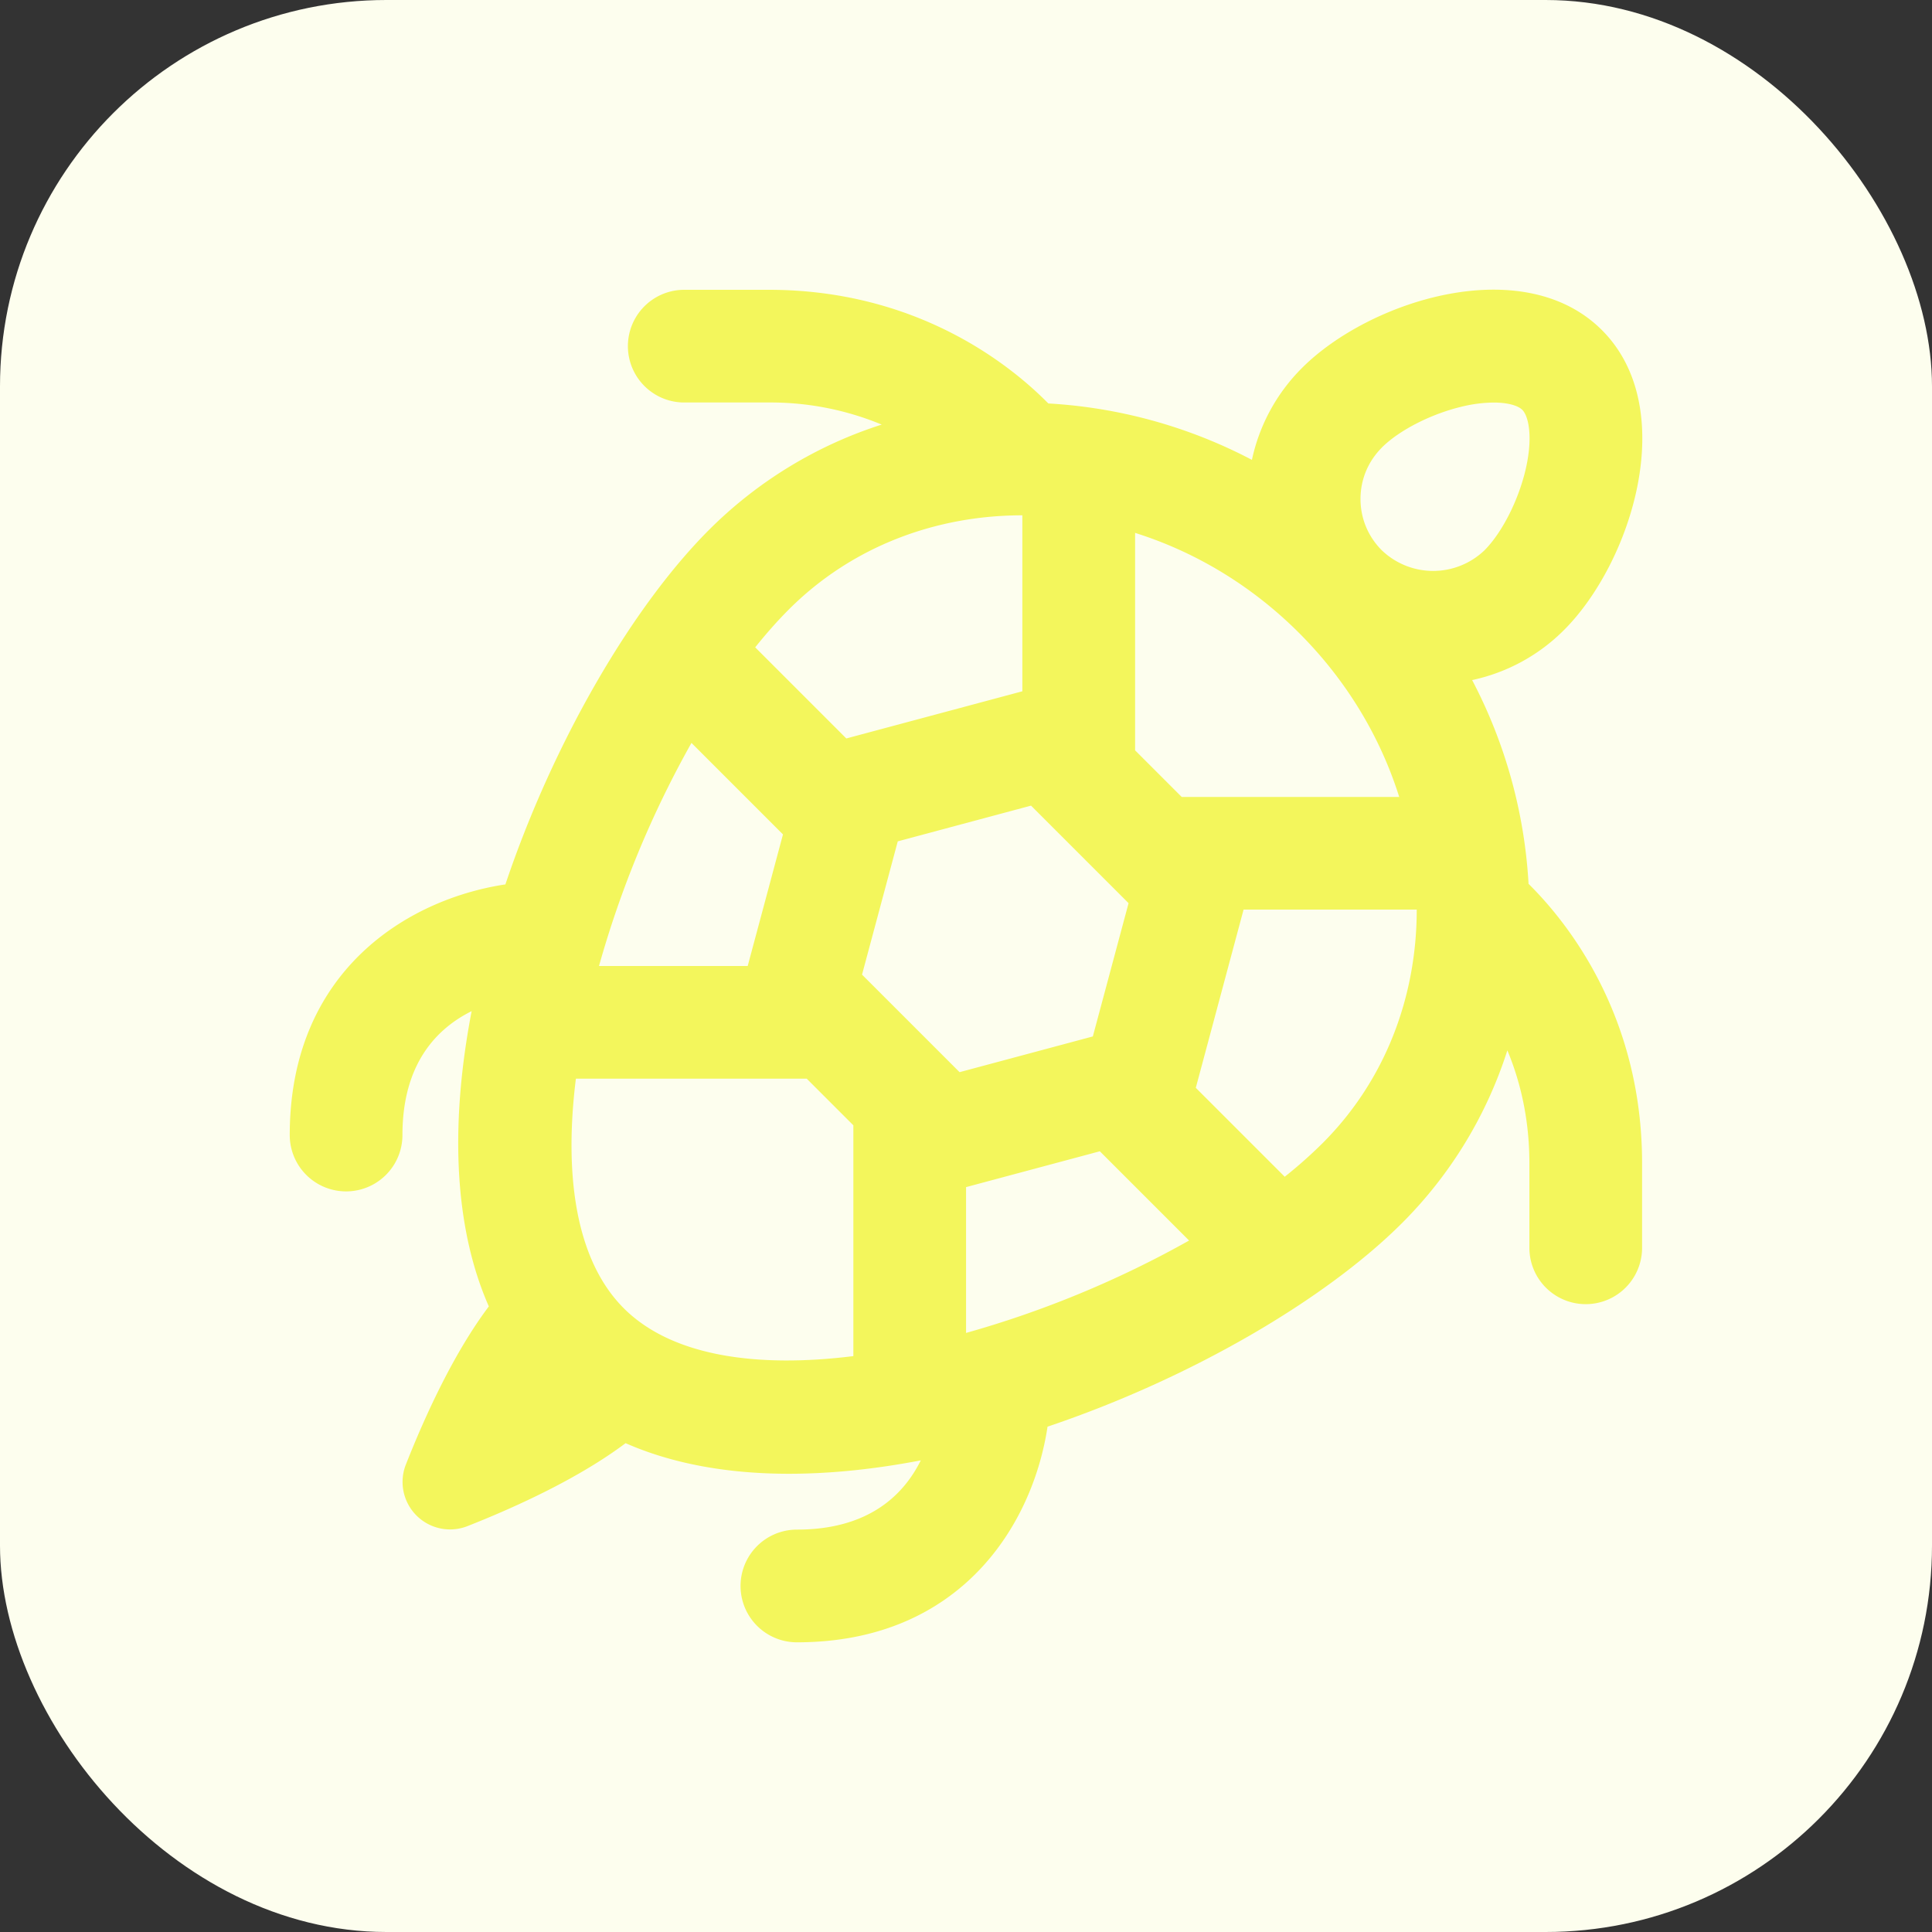 <svg xmlns="http://www.w3.org/2000/svg" version="1.1" xmlns:xlink="http://www.w3.org/1999/xlink" width="512" height="512" x="0" y="0" viewBox="0 0 24 24" style="enable-background:new 0 0 512 512" xml:space="preserve" class=""><rect x="0" y="0" width="24" height="24" fill="#333333" stroke="none"/><rect width="24" height="24" rx="4.8" ry="4.8" fill="#fdfeee" shape="rounded"></rect><g transform="matrix(0.7,0,0,0.7,3.6,3.6)"><path d="M21.983 10.539a8.846 8.846 0 0 0-1.001-3.613 3.265 3.265 0 0 0 1.632-.89c1.192-1.191 2.069-3.922.671-5.321-1.401-1.399-4.131-.521-5.321.671a3.265 3.265 0 0 0-.89 1.632 8.846 8.846 0 0 0-3.613-1.001C12.792 1.337 11.138 0 8.5 0H7a1 1 0 1 0 0 2h1.5a5.14 5.14 0 0 1 2.004.392 7.611 7.611 0 0 0-3.062 1.866C6.09 5.61 4.687 7.996 3.826 10.552 2.091 10.813-.001 12.089-.001 15a1 1 0 1 0 2 0c0-1.264.605-1.889 1.228-2.199-.366 1.905-.344 3.767.305 5.24-.611.813-1.115 1.902-1.471 2.803a.843.843 0 0 0 1.095 1.095c.901-.356 1.99-.861 2.803-1.471.857.377 1.846.543 2.899.543.756 0 1.544-.085 2.34-.238-.31.624-.935 1.229-2.199 1.229a1 1 0 1 0 0 2c2.911 0 4.187-2.092 4.448-3.827 2.557-.861 4.942-2.263 6.294-3.616a7.59 7.59 0 0 0 1.866-3.062c.225.539.391 1.207.391 2.004v1.5a1 1 0 1 0 2 0v-1.5c0-2.638-1.338-4.291-2.017-4.961ZM5.487 12a18.033 18.033 0 0 1 1.641-3.959l1.624 1.624L8.126 12H5.487Zm7.667-2.846 1.731 1.731-.634 2.365-2.365.634-1.731-1.731.634-2.365 2.365-.634Zm-1.153 9.358v-2.588l2.374-.636 1.584 1.584A18.08 18.08 0 0 1 12 18.512ZM15.828 9l-.827-.827V4.314c1.052.331 2.058.924 2.91 1.776S19.357 7.948 19.688 9h-3.86Zm3.551-6.2c.316-.316.904-.612 1.464-.737a2.43 2.43 0 0 1 .522-.062c.257 0 .433.056.507.129.116.117.187.489.066 1.029-.125.56-.421 1.147-.737 1.464a1.317 1.317 0 0 1-1.822 0c-.244-.244-.378-.567-.378-.911s.134-.667.378-.911ZM13 4.002v3.123l-3.124.837-1.617-1.617c.197-.246.397-.472.598-.673 1.118-1.118 2.607-1.67 4.143-1.67ZM5.927 18.074c-.855-.855-1.063-2.365-.85-4.074h4.097l.827.827v4.096c-1.709.213-3.22.005-4.074-.849Zm12.402-2.931a8.03 8.03 0 0 1-.673.597l-1.578-1.578.848-3.163h3.073c0 1.536-.551 3.025-1.67 4.144Z" fill="#f3f65c" opacity="1" data-original="#000000" class=""></path></g></svg>